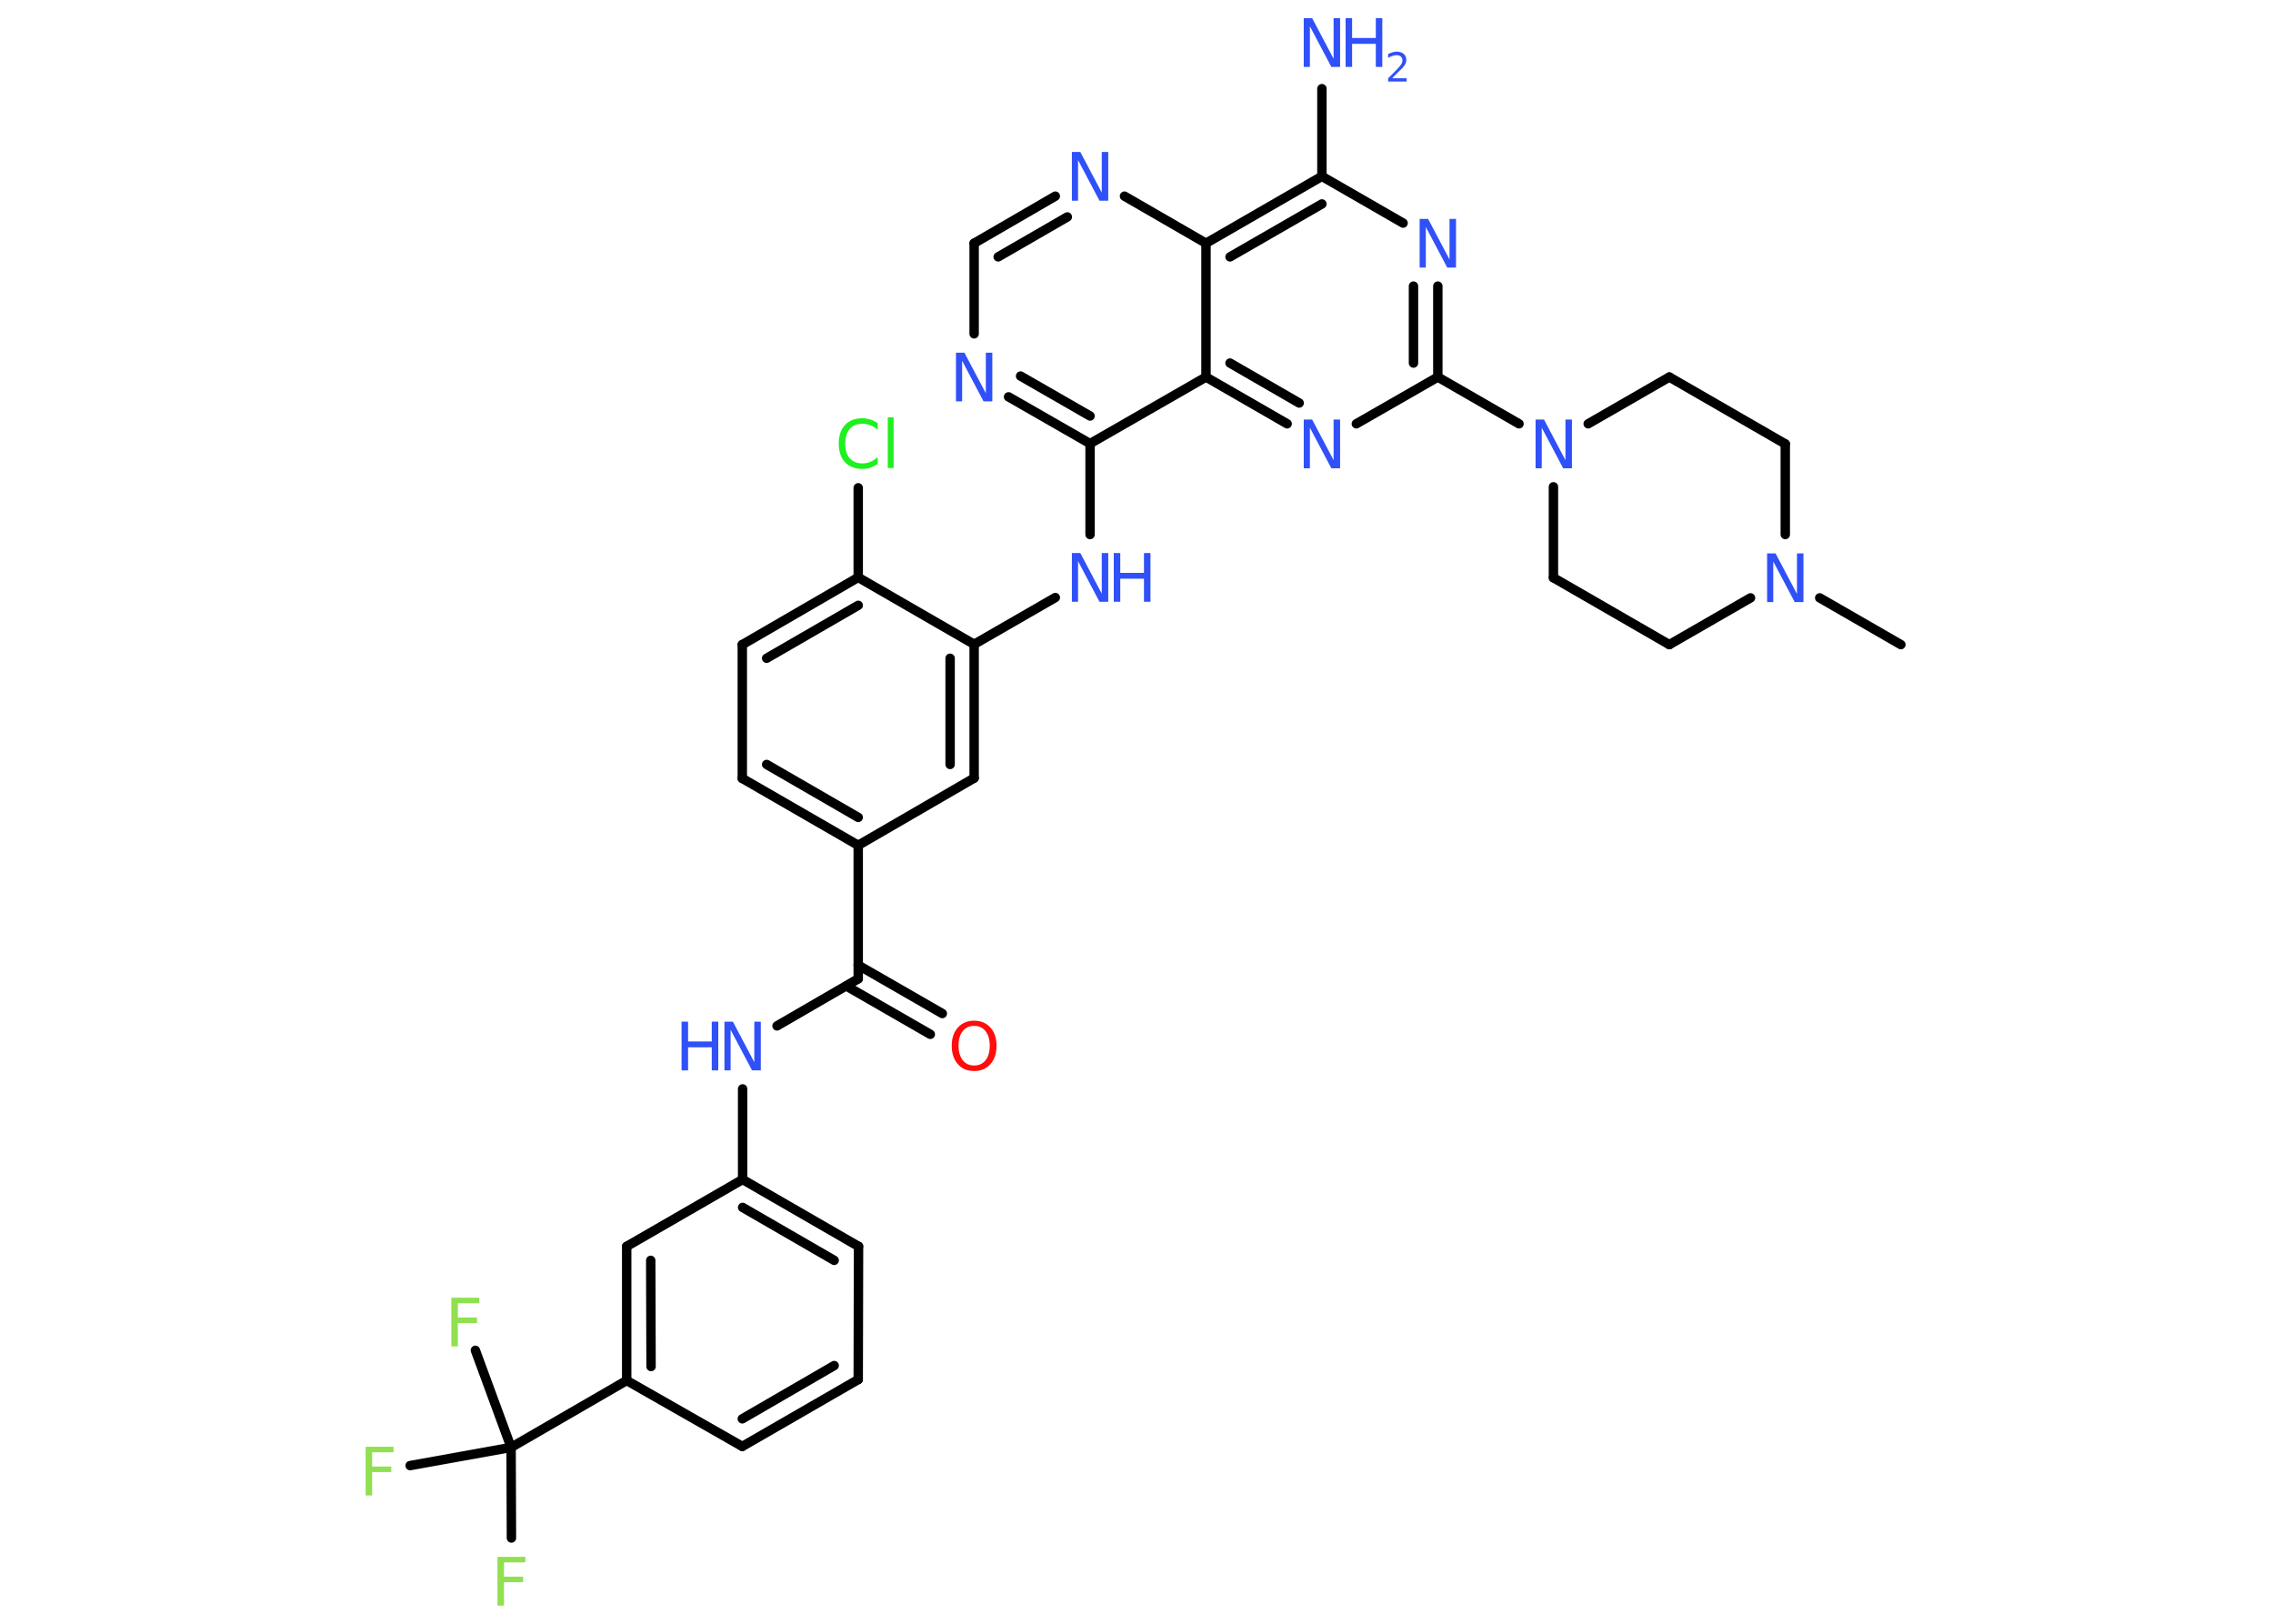 <?xml version='1.0' encoding='UTF-8'?>
<!DOCTYPE svg PUBLIC "-//W3C//DTD SVG 1.1//EN" "http://www.w3.org/Graphics/SVG/1.1/DTD/svg11.dtd">
<svg version='1.2' xmlns='http://www.w3.org/2000/svg' xmlns:xlink='http://www.w3.org/1999/xlink' width='70.0mm' height='50.0mm' viewBox='0 0 70.0 50.0'>
  <desc>Generated by the Chemistry Development Kit (http://github.com/cdk)</desc>
  <g stroke-linecap='round' stroke-linejoin='round' stroke='#000000' stroke-width='.29' fill='#3050F8'>
    <rect x='.0' y='.0' width='70.0' height='50.0' fill='#FFFFFF' stroke='none'/>
    <g id='mol1' class='mol'>
      <line id='mol1bnd1' class='bond' x1='58.54' y1='19.85' x2='56.04' y2='18.41'/>
      <line id='mol1bnd2' class='bond' x1='54.98' y1='16.46' x2='54.98' y2='13.67'/>
      <line id='mol1bnd3' class='bond' x1='54.98' y1='13.67' x2='51.41' y2='11.61'/>
      <line id='mol1bnd4' class='bond' x1='51.41' y1='11.61' x2='48.91' y2='13.05'/>
      <line id='mol1bnd5' class='bond' x1='46.78' y1='13.05' x2='44.28' y2='11.61'/>
      <g id='mol1bnd6' class='bond'>
        <line x1='44.28' y1='11.61' x2='44.28' y2='8.81'/>
        <line x1='43.53' y1='11.18' x2='43.53' y2='8.81'/>
      </g>
      <line id='mol1bnd7' class='bond' x1='43.21' y1='6.87' x2='40.71' y2='5.43'/>
      <line id='mol1bnd8' class='bond' x1='40.71' y1='5.43' x2='40.71' y2='2.73'/>
      <g id='mol1bnd9' class='bond'>
        <line x1='40.71' y1='5.43' x2='37.14' y2='7.49'/>
        <line x1='40.71' y1='6.28' x2='37.88' y2='7.91'/>
      </g>
      <line id='mol1bnd10' class='bond' x1='37.14' y1='7.49' x2='34.63' y2='6.04'/>
      <g id='mol1bnd11' class='bond'>
        <line x1='32.5' y1='6.04' x2='30.0' y2='7.49'/>
        <line x1='32.87' y1='6.68' x2='30.74' y2='7.91'/>
      </g>
      <line id='mol1bnd12' class='bond' x1='30.0' y1='7.49' x2='30.0' y2='10.28'/>
      <g id='mol1bnd13' class='bond'>
        <line x1='31.06' y1='12.22' x2='33.57' y2='13.66'/>
        <line x1='31.43' y1='11.58' x2='33.57' y2='12.81'/>
      </g>
      <line id='mol1bnd14' class='bond' x1='33.57' y1='13.66' x2='33.57' y2='16.46'/>
      <line id='mol1bnd15' class='bond' x1='32.5' y1='18.4' x2='30.0' y2='19.84'/>
      <g id='mol1bnd16' class='bond'>
        <line x1='30.0' y1='23.96' x2='30.0' y2='19.84'/>
        <line x1='29.26' y1='23.54' x2='29.26' y2='20.27'/>
      </g>
      <line id='mol1bnd17' class='bond' x1='30.0' y1='23.96' x2='26.43' y2='26.03'/>
      <line id='mol1bnd18' class='bond' x1='26.43' y1='26.03' x2='26.43' y2='30.14'/>
      <g id='mol1bnd19' class='bond'>
        <line x1='26.43' y1='29.72' x2='29.02' y2='31.21'/>
        <line x1='26.06' y1='30.36' x2='28.65' y2='31.85'/>
      </g>
      <line id='mol1bnd20' class='bond' x1='26.43' y1='30.14' x2='23.93' y2='31.59'/>
      <line id='mol1bnd21' class='bond' x1='22.87' y1='33.53' x2='22.87' y2='36.32'/>
      <g id='mol1bnd22' class='bond'>
        <line x1='26.44' y1='38.38' x2='22.87' y2='36.32'/>
        <line x1='25.69' y1='38.81' x2='22.87' y2='37.18'/>
      </g>
      <line id='mol1bnd23' class='bond' x1='26.44' y1='38.38' x2='26.43' y2='42.48'/>
      <g id='mol1bnd24' class='bond'>
        <line x1='22.86' y1='44.54' x2='26.43' y2='42.48'/>
        <line x1='22.86' y1='43.69' x2='25.69' y2='42.05'/>
      </g>
      <line id='mol1bnd25' class='bond' x1='22.86' y1='44.54' x2='19.3' y2='42.51'/>
      <line id='mol1bnd26' class='bond' x1='19.3' y1='42.51' x2='15.74' y2='44.57'/>
      <line id='mol1bnd27' class='bond' x1='15.74' y1='44.57' x2='15.75' y2='47.36'/>
      <line id='mol1bnd28' class='bond' x1='15.74' y1='44.57' x2='14.64' y2='41.58'/>
      <line id='mol1bnd29' class='bond' x1='15.74' y1='44.57' x2='12.63' y2='45.13'/>
      <g id='mol1bnd30' class='bond'>
        <line x1='19.3' y1='38.38' x2='19.3' y2='42.51'/>
        <line x1='20.04' y1='38.81' x2='20.05' y2='42.08'/>
      </g>
      <line id='mol1bnd31' class='bond' x1='22.87' y1='36.32' x2='19.3' y2='38.38'/>
      <g id='mol1bnd32' class='bond'>
        <line x1='22.86' y1='23.97' x2='26.43' y2='26.03'/>
        <line x1='23.61' y1='23.54' x2='26.43' y2='25.17'/>
      </g>
      <line id='mol1bnd33' class='bond' x1='22.86' y1='23.97' x2='22.86' y2='19.85'/>
      <g id='mol1bnd34' class='bond'>
        <line x1='26.43' y1='17.78' x2='22.86' y2='19.85'/>
        <line x1='26.43' y1='18.64' x2='23.61' y2='20.27'/>
      </g>
      <line id='mol1bnd35' class='bond' x1='30.0' y1='19.84' x2='26.43' y2='17.78'/>
      <line id='mol1bnd36' class='bond' x1='26.43' y1='17.78' x2='26.43' y2='15.02'/>
      <line id='mol1bnd37' class='bond' x1='33.57' y1='13.66' x2='37.14' y2='11.61'/>
      <line id='mol1bnd38' class='bond' x1='37.14' y1='7.49' x2='37.14' y2='11.61'/>
      <g id='mol1bnd39' class='bond'>
        <line x1='37.14' y1='11.61' x2='39.64' y2='13.05'/>
        <line x1='37.88' y1='11.18' x2='40.01' y2='12.41'/>
      </g>
      <line id='mol1bnd40' class='bond' x1='44.28' y1='11.61' x2='41.77' y2='13.05'/>
      <line id='mol1bnd41' class='bond' x1='47.84' y1='14.99' x2='47.84' y2='17.79'/>
      <line id='mol1bnd42' class='bond' x1='47.84' y1='17.79' x2='51.41' y2='19.85'/>
      <line id='mol1bnd43' class='bond' x1='53.91' y1='18.41' x2='51.41' y2='19.85'/>
      <path id='mol1atm2' class='atom' d='M54.41 17.04h.27l.66 1.25v-1.25h.2v1.5h-.27l-.66 -1.25v1.25h-.19v-1.5z' stroke='none'/>
      <path id='mol1atm5' class='atom' d='M47.28 12.92h.27l.66 1.25v-1.25h.2v1.5h-.27l-.66 -1.25v1.25h-.19v-1.5z' stroke='none'/>
      <path id='mol1atm7' class='atom' d='M43.71 6.74h.27l.66 1.25v-1.25h.2v1.5h-.27l-.66 -1.25v1.25h-.19v-1.5z' stroke='none'/>
      <g id='mol1atm9' class='atom'>
        <path d='M40.14 .56h.27l.66 1.25v-1.25h.2v1.5h-.27l-.66 -1.25v1.25h-.19v-1.5z' stroke='none'/>
        <path d='M41.44 .56h.2v.61h.73v-.61h.2v1.5h-.2v-.71h-.73v.71h-.2v-1.5z' stroke='none'/>
        <path d='M42.9 2.41h.42v.1h-.57v-.1q.07 -.07 .19 -.19q.12 -.12 .15 -.16q.06 -.07 .08 -.11q.02 -.05 .02 -.09q.0 -.07 -.05 -.12q-.05 -.04 -.13 -.04q-.06 .0 -.12 .02q-.06 .02 -.14 .06v-.12q.07 -.03 .14 -.05q.06 -.02 .12 -.02q.14 .0 .22 .07q.08 .07 .08 .19q.0 .05 -.02 .1q-.02 .05 -.08 .12q-.01 .02 -.1 .1q-.08 .08 -.23 .23z' stroke='none'/>
      </g>
      <path id='mol1atm11' class='atom' d='M33.0 4.68h.27l.66 1.25v-1.25h.2v1.5h-.27l-.66 -1.25v1.25h-.19v-1.5z' stroke='none'/>
      <path id='mol1atm13' class='atom' d='M29.43 10.86h.27l.66 1.25v-1.25h.2v1.5h-.27l-.66 -1.25v1.25h-.19v-1.5z' stroke='none'/>
      <g id='mol1atm15' class='atom'>
        <path d='M33.0 17.03h.27l.66 1.25v-1.25h.2v1.5h-.27l-.66 -1.25v1.25h-.19v-1.5z' stroke='none'/>
        <path d='M34.3 17.03h.2v.61h.73v-.61h.2v1.5h-.2v-.71h-.73v.71h-.2v-1.5z' stroke='none'/>
      </g>
      <path id='mol1atm20' class='atom' d='M30.0 31.59q-.22 .0 -.35 .16q-.13 .16 -.13 .45q.0 .28 .13 .45q.13 .16 .35 .16q.22 .0 .35 -.16q.13 -.16 .13 -.45q.0 -.28 -.13 -.45q-.13 -.16 -.35 -.16zM30.0 31.43q.31 .0 .5 .21q.19 .21 .19 .56q.0 .36 -.19 .57q-.19 .21 -.5 .21q-.32 .0 -.5 -.21q-.19 -.21 -.19 -.57q.0 -.35 .19 -.56q.19 -.21 .5 -.21z' stroke='none' fill='#FF0D0D'/>
      <g id='mol1atm21' class='atom'>
        <path d='M22.3 31.46h.27l.66 1.25v-1.25h.2v1.5h-.27l-.66 -1.25v1.25h-.19v-1.5z' stroke='none'/>
        <path d='M20.99 31.46h.2v.61h.73v-.61h.2v1.5h-.2v-.71h-.73v.71h-.2v-1.5z' stroke='none'/>
      </g>
      <path id='mol1atm28' class='atom' d='M15.32 47.94h.86v.17h-.66v.44h.59v.17h-.59v.72h-.2v-1.5z' stroke='none' fill='#90E050'/>
      <path id='mol1atm29' class='atom' d='M13.9 39.96h.86v.17h-.66v.44h.59v.17h-.59v.72h-.2v-1.5z' stroke='none' fill='#90E050'/>
      <path id='mol1atm30' class='atom' d='M11.26 44.55h.86v.17h-.66v.44h.59v.17h-.59v.72h-.2v-1.5z' stroke='none' fill='#90E050'/>
      <path id='mol1atm35' class='atom' d='M27.03 13.03v.21q-.1 -.1 -.22 -.14q-.11 -.05 -.25 -.05q-.26 .0 -.39 .16q-.14 .16 -.14 .45q.0 .3 .14 .45q.14 .16 .39 .16q.13 .0 .25 -.05q.11 -.05 .22 -.14v.21q-.11 .07 -.22 .11q-.12 .04 -.25 .04q-.34 .0 -.54 -.21q-.19 -.21 -.19 -.57q.0 -.36 .19 -.57q.19 -.21 .54 -.21q.13 .0 .25 .04q.12 .04 .22 .11zM27.34 12.85h.18v1.56h-.18v-1.56z' stroke='none' fill='#1FF01F'/>
      <path id='mol1atm37' class='atom' d='M40.14 12.92h.27l.66 1.25v-1.25h.2v1.5h-.27l-.66 -1.25v1.25h-.19v-1.5z' stroke='none'/>
    </g>
  </g>
</svg>
